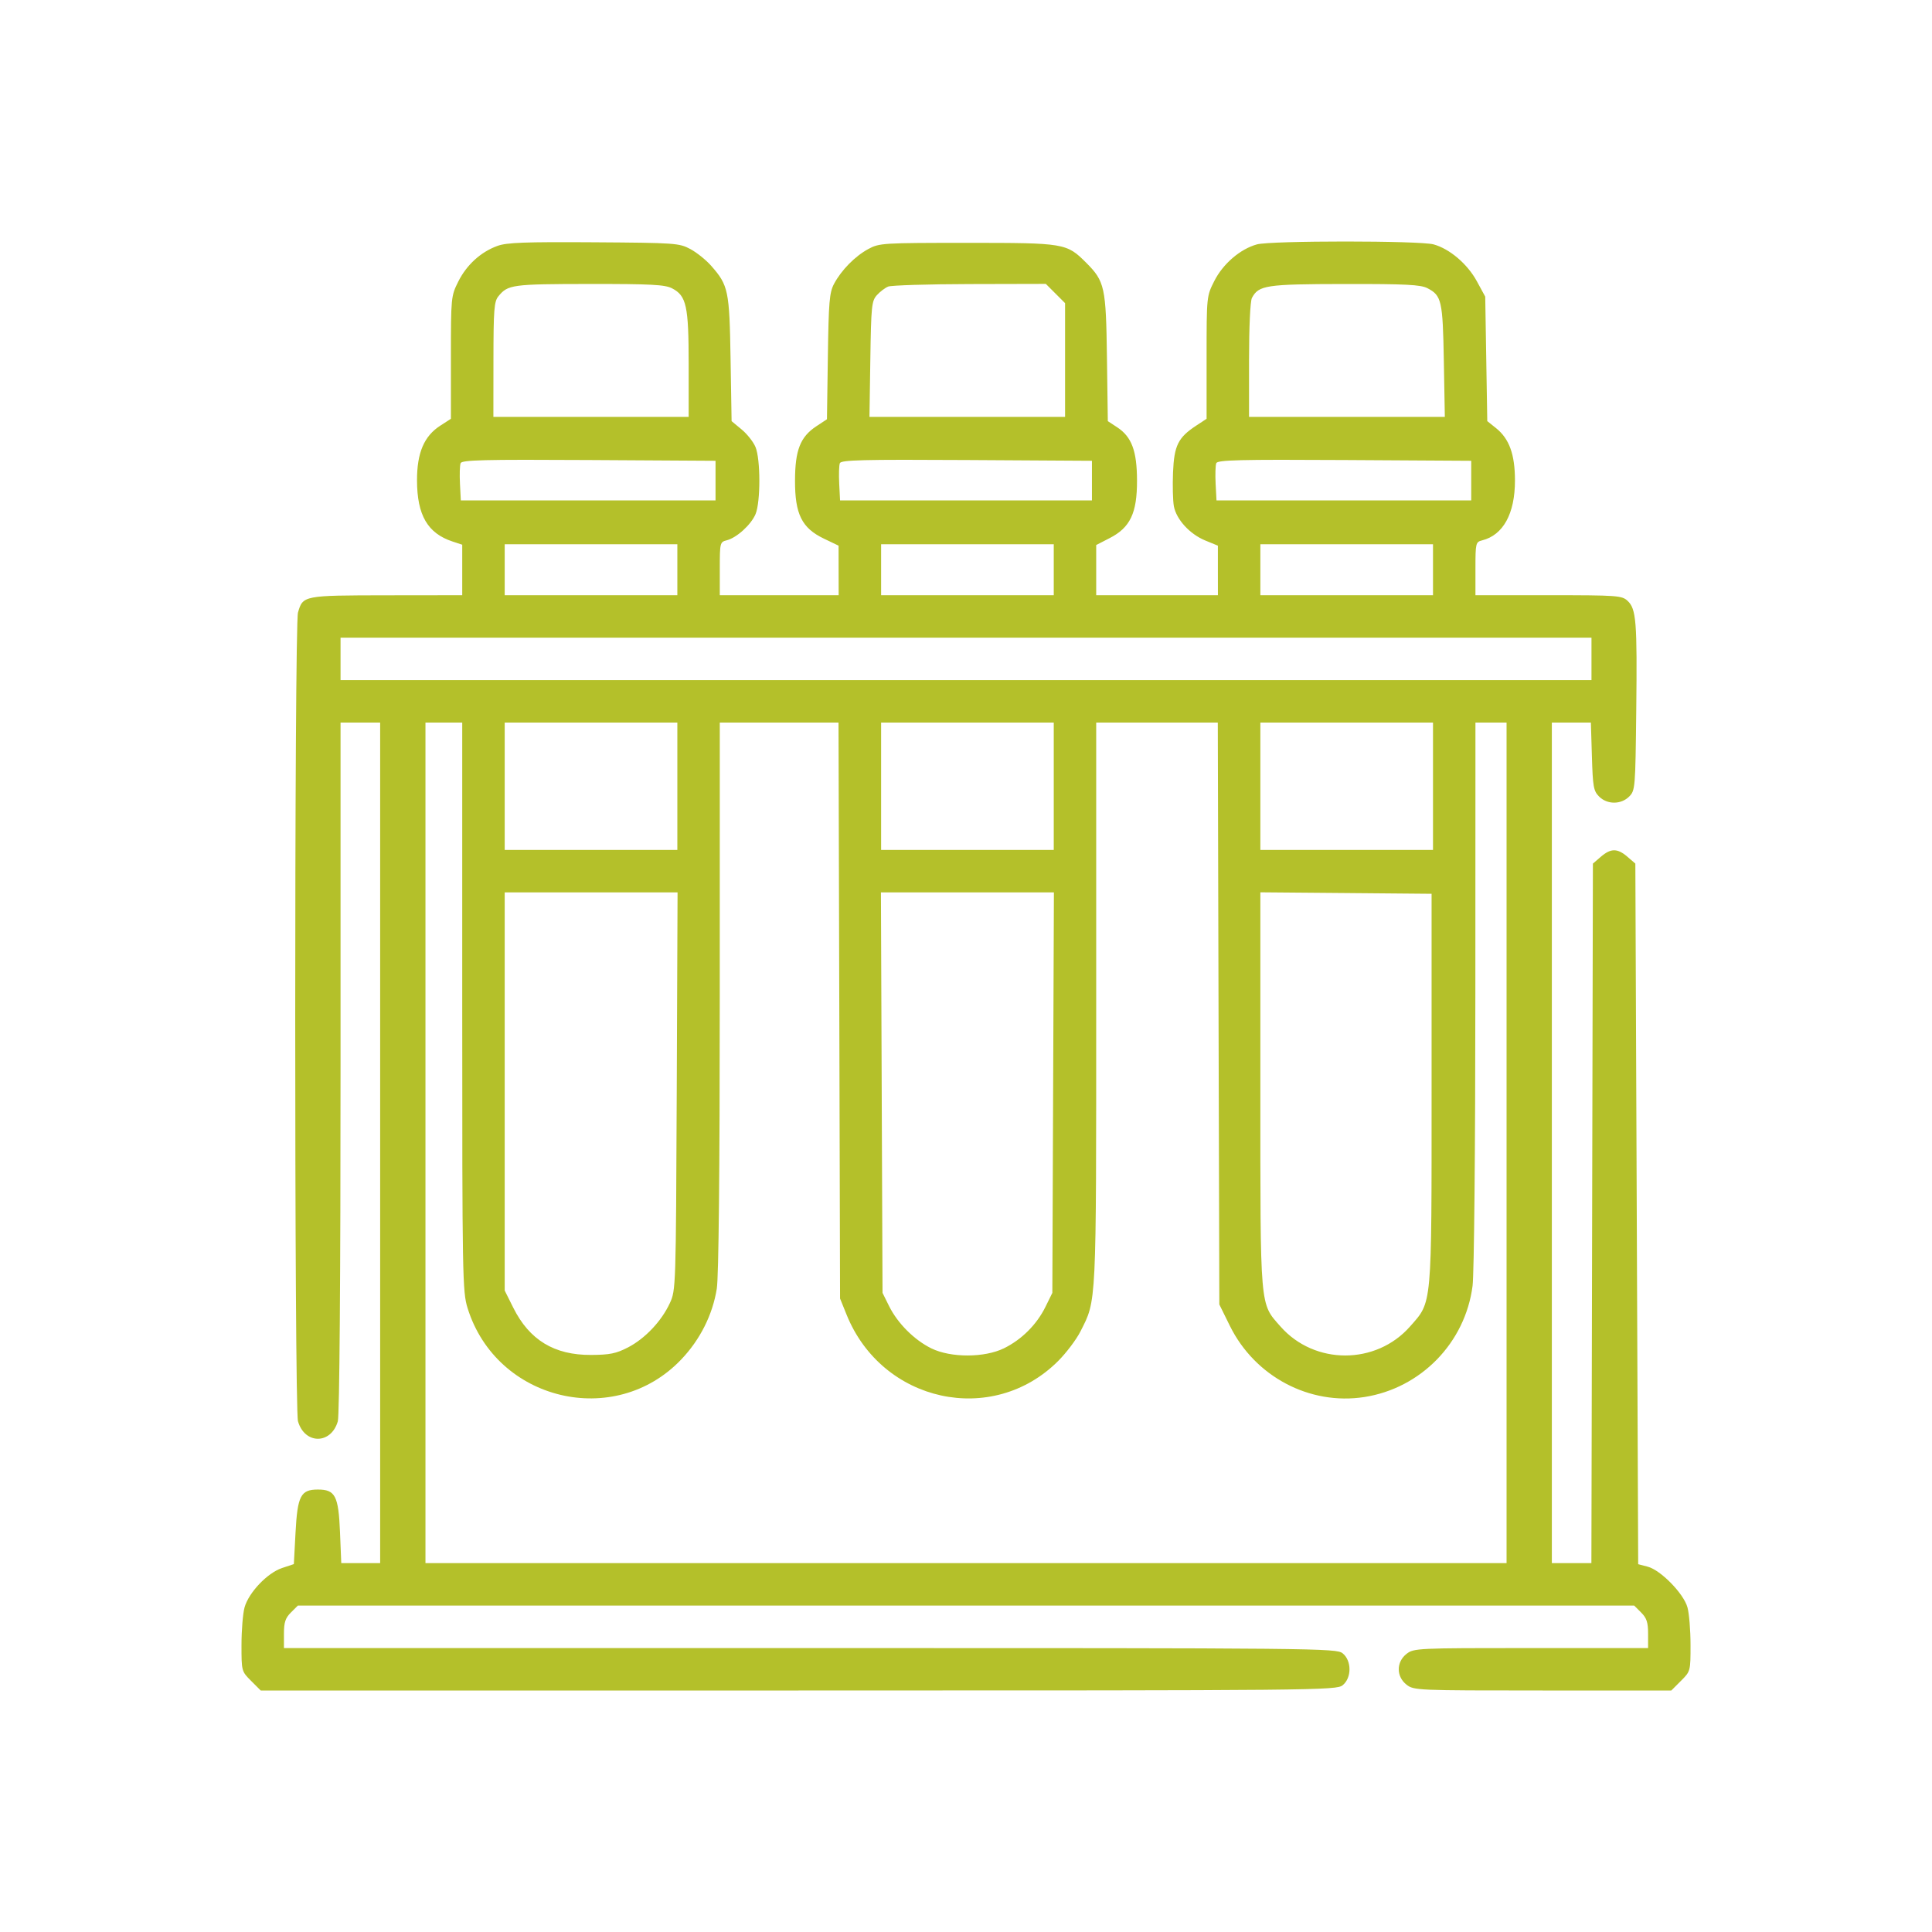 <svg width="64" height="64" viewBox="0 0 64 64" fill="none" xmlns="http://www.w3.org/2000/svg">
<path fill-rule="evenodd" clip-rule="evenodd" d="M16.481 8.145C15.928 8.344 15.457 8.774 15.18 9.329C14.941 9.808 14.937 9.85 14.937 11.845V13.873L14.586 14.1C14.047 14.447 13.812 15.001 13.814 15.917C13.817 17.067 14.166 17.666 14.99 17.938L15.312 18.044V18.881V19.717L12.804 19.72C10.048 19.724 10.033 19.726 9.871 20.292C9.749 20.718 9.749 46.655 9.871 47.081C10.093 47.854 10.969 47.854 11.191 47.081C11.246 46.887 11.281 42.384 11.281 35.351V23.936H11.937H12.593V37.859V51.781H11.949H11.305L11.263 50.752C11.213 49.552 11.105 49.343 10.531 49.343C9.962 49.343 9.855 49.548 9.79 50.765L9.734 51.813L9.342 51.943C8.857 52.105 8.238 52.755 8.101 53.248C8.046 53.447 8 54.004 8 54.486C7.999 55.358 8.001 55.364 8.318 55.681L8.637 56H26.449C43.713 56 44.268 55.995 44.478 55.825C44.779 55.581 44.779 55.013 44.478 54.769C44.268 54.599 43.722 54.594 26.834 54.594H9.406V54.121C9.406 53.743 9.452 53.601 9.636 53.417L9.866 53.187H32.001H54.135L54.365 53.417C54.549 53.601 54.595 53.743 54.595 54.121V54.594H50.717C46.936 54.594 46.833 54.599 46.592 54.788C46.25 55.057 46.25 55.537 46.592 55.806C46.834 55.996 46.931 56 51.101 56H55.364L55.683 55.681C56 55.364 56.002 55.358 56.001 54.486C56.001 54.004 55.955 53.446 55.899 53.245C55.772 52.787 55.011 52.009 54.581 51.898L54.267 51.816L54.22 40.212L54.173 28.608L53.91 28.381C53.578 28.096 53.362 28.096 53.03 28.381L52.767 28.608L52.742 40.194L52.717 51.781H52.062H51.407V37.859V23.936H52.054H52.7L52.734 25.059C52.764 26.065 52.788 26.202 52.973 26.387C53.242 26.656 53.698 26.656 53.968 26.387C54.168 26.186 54.174 26.115 54.203 23.535C54.236 20.585 54.203 20.171 53.915 19.903C53.727 19.728 53.578 19.717 51.296 19.717H48.876V18.837C48.876 17.992 48.885 17.954 49.095 17.901C49.795 17.726 50.185 17.017 50.185 15.92C50.185 15.051 49.997 14.532 49.553 14.178L49.268 13.951L49.234 11.889L49.2 9.826L48.921 9.314C48.61 8.744 48.024 8.244 47.491 8.096C47.03 7.968 42.097 7.968 41.636 8.096C41.084 8.249 40.515 8.738 40.227 9.305C39.97 9.813 39.97 9.814 39.97 11.843V13.873L39.625 14.1C39.026 14.494 38.895 14.758 38.858 15.649C38.84 16.086 38.853 16.59 38.886 16.77C38.969 17.208 39.413 17.694 39.925 17.904L40.344 18.076L40.344 18.897L40.345 19.717H38.329H36.313V18.886V18.055L36.758 17.826C37.44 17.477 37.668 16.997 37.665 15.92C37.663 14.935 37.489 14.47 37.006 14.153L36.698 13.951L36.669 11.842C36.638 9.51 36.596 9.319 35.982 8.704C35.332 8.055 35.275 8.045 32.047 8.045C29.246 8.045 29.127 8.052 28.766 8.248C28.324 8.487 27.872 8.946 27.628 9.404C27.476 9.69 27.45 10 27.424 11.81L27.394 13.888L27.04 14.122C26.51 14.473 26.338 14.912 26.336 15.92C26.333 17.031 26.562 17.492 27.289 17.841L27.779 18.076L27.78 18.897L27.782 19.717H25.813H23.844V18.837C23.844 17.983 23.851 17.954 24.071 17.899C24.403 17.816 24.882 17.381 25.029 17.029C25.197 16.626 25.196 15.212 25.027 14.809C24.957 14.639 24.749 14.376 24.567 14.226L24.235 13.951L24.201 11.889C24.164 9.623 24.129 9.454 23.56 8.806C23.391 8.613 23.079 8.363 22.868 8.25C22.5 8.053 22.368 8.044 19.672 8.026C17.404 8.011 16.786 8.034 16.481 8.145ZM22.262 9.551C22.74 9.798 22.813 10.131 22.813 12.073V13.811H19.578H16.344L16.346 11.912C16.348 10.255 16.368 9.988 16.51 9.815C16.824 9.429 16.963 9.41 19.512 9.407C21.571 9.405 22.025 9.429 22.262 9.551ZM34.963 9.723L35.282 10.042V11.926V13.811H32.042H28.802L28.831 11.898C28.857 10.141 28.875 9.969 29.047 9.778C29.15 9.663 29.319 9.535 29.422 9.493C29.525 9.451 30.743 9.413 32.127 9.41L34.644 9.404L34.963 9.723ZM47.284 9.546C47.756 9.79 47.794 9.957 47.829 11.959L47.862 13.811H44.619H41.376V11.93C41.376 10.824 41.416 9.974 41.472 9.869C41.697 9.448 41.936 9.412 44.545 9.408C46.566 9.405 47.06 9.43 47.284 9.546ZM23.703 15.92V16.576H19.484H15.265L15.237 16.024C15.221 15.721 15.231 15.415 15.258 15.344C15.299 15.237 16.017 15.219 19.505 15.239L23.703 15.264V15.92ZM36.172 15.92V16.576H32.001H27.828L27.8 16.024C27.784 15.721 27.794 15.415 27.821 15.344C27.862 15.237 28.573 15.219 32.021 15.239L36.172 15.264V15.92ZM48.736 15.92V16.576H44.517H40.298L40.269 16.024C40.254 15.721 40.263 15.415 40.29 15.344C40.331 15.237 41.049 15.219 44.538 15.239L48.736 15.264V15.92ZM22.438 18.873V19.717H19.578H16.719V18.873V18.03H19.578H22.438V18.873ZM34.907 18.873V19.717H32.047H29.188V18.873V18.03H32.047H34.907V18.873ZM47.47 18.873V19.717H44.61H41.751V18.873V18.03H44.61H47.47V18.873ZM52.72 21.827V22.53H32.001H11.281V21.827V21.123H32.001H52.72V21.827ZM15.312 33.35C15.312 42.326 15.32 42.791 15.49 43.335C16.446 46.406 20.361 47.348 22.565 45.036C23.192 44.379 23.607 43.553 23.745 42.687C23.807 42.297 23.843 38.809 23.843 33.007L23.844 23.936H25.811H27.777L27.803 33.476L27.828 43.015L28.045 43.552C29.221 46.463 32.876 47.262 35.054 45.084C35.323 44.814 35.654 44.376 35.789 44.11C36.328 43.045 36.313 43.364 36.313 33.245V23.936H38.327H40.341L40.366 33.574L40.392 43.212L40.743 43.924C41.573 45.602 43.382 46.559 45.193 46.279C47.069 45.989 48.54 44.478 48.781 42.593C48.832 42.189 48.872 38.068 48.873 32.913L48.876 23.936H49.392H49.907V37.859V51.781H32.001H14.094V37.859V23.936H14.703H15.312V33.35ZM22.438 26.046V28.155H19.578H16.719V26.046V23.936H19.578H22.438V26.046ZM34.907 26.046V28.155H32.047H29.188V26.046V23.936H32.047H34.907V26.046ZM47.47 26.046V28.155H44.61H41.751V26.046V23.936H44.61H47.47V26.046ZM22.418 36.148C22.391 42.648 22.388 42.739 22.19 43.167C21.914 43.765 21.368 44.342 20.803 44.635C20.41 44.838 20.198 44.881 19.578 44.884C18.363 44.891 17.538 44.391 17.004 43.322L16.719 42.751V36.156V29.561H19.582H22.445L22.418 36.148ZM34.886 36.194L34.86 42.828L34.633 43.289C34.344 43.877 33.846 44.374 33.259 44.663C32.614 44.98 31.497 44.982 30.853 44.667C30.289 44.39 29.738 43.84 29.455 43.272L29.235 42.828L29.208 36.194L29.182 29.561H32.047H34.912L34.886 36.194ZM47.423 36.077C47.423 43.364 47.446 43.105 46.711 43.94C45.583 45.222 43.545 45.223 42.418 43.942C41.728 43.158 41.751 43.432 41.751 36.106V29.559L44.587 29.583L47.423 29.608V36.077Z" fill="#B4C02A"/>
</svg>
